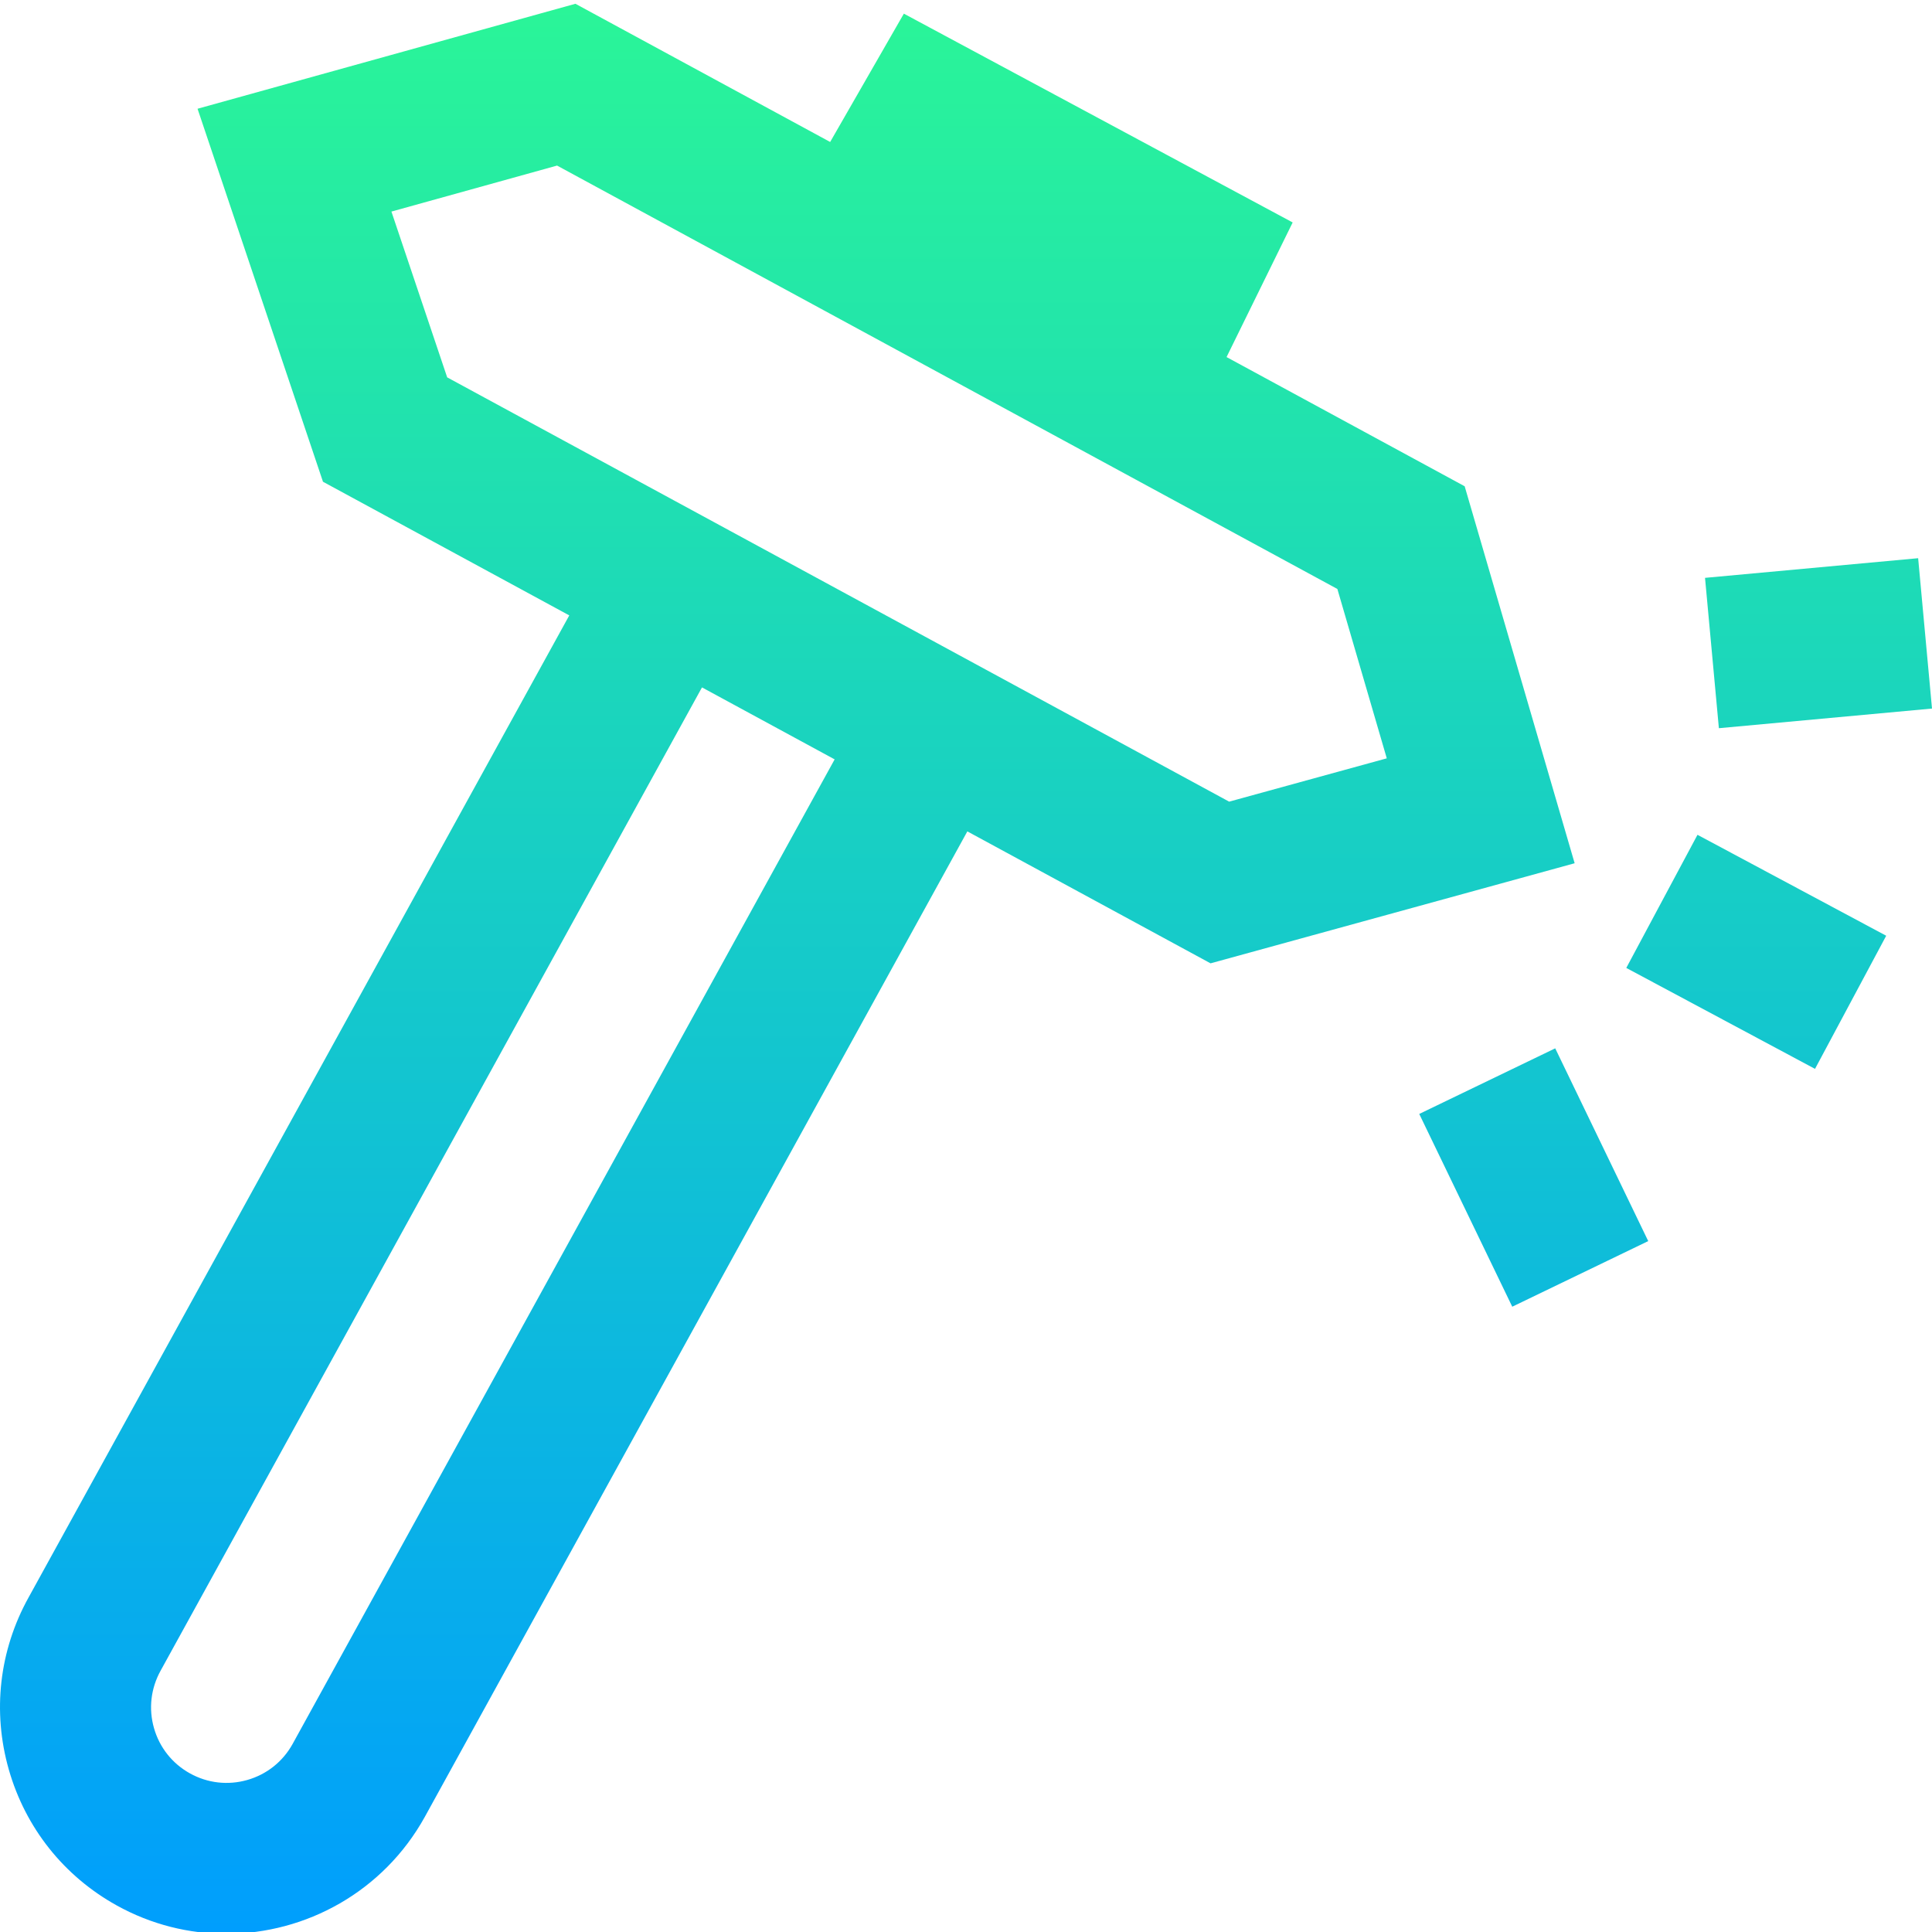 <svg height="511pt" viewBox="0 0 511.999 511" width="511pt" xmlns="http://www.w3.org/2000/svg" xmlns:xlink="http://www.w3.org/1999/xlink"><linearGradient id="linear0" gradientUnits="userSpaceOnUse" x1="255.999" x2="255.999" y1=".5" y2="511.977"><stop offset="0" stop-color="#2af598"/><stop offset="1" stop-color="#009efd"/></linearGradient><path d="m417.297 228.27-29.145-99.902-63.102-34.242 17.52-35.672-103.039-55.336-19.531 34.008-67.504-36.625-100.145 27.82 33.242 98.848 65.27 35.418-143.297 260.266c-7.777 14.02-9.633 30.227-5.223 45.637 4.414 15.414 14.562 28.184 28.578 35.965 9.199 5.102 19.168 7.523 29.012 7.523 21.121 0 41.645-11.164 52.621-30.941l143.801-261.211 64.453 34.969zm-313.566-172.699 43.895-12.191 206.789 112.203 13.094 44.883-41.773 11.48-207.23-112.441zm-26.195 406.109c-2.59 4.672-6.848 8.055-11.984 9.527-5.141 1.469-10.543.852-15.215-1.742-4.672-2.594-8.055-6.848-9.523-11.984-1.473-5.141-.855-10.543 1.77-15.273l143.449-260.539 35.156 19.074zm372.316-240.949 50.012 26.75-18.867 35.281-50.016-26.75zm-37.703 56.59 24.648 51.082-36.035 17.387-24.648-51.082zm43.371-84.84-3.672-39.844 56.48-5.207 3.672 39.844zm0 0" fill="url(#linear0)"/></svg>